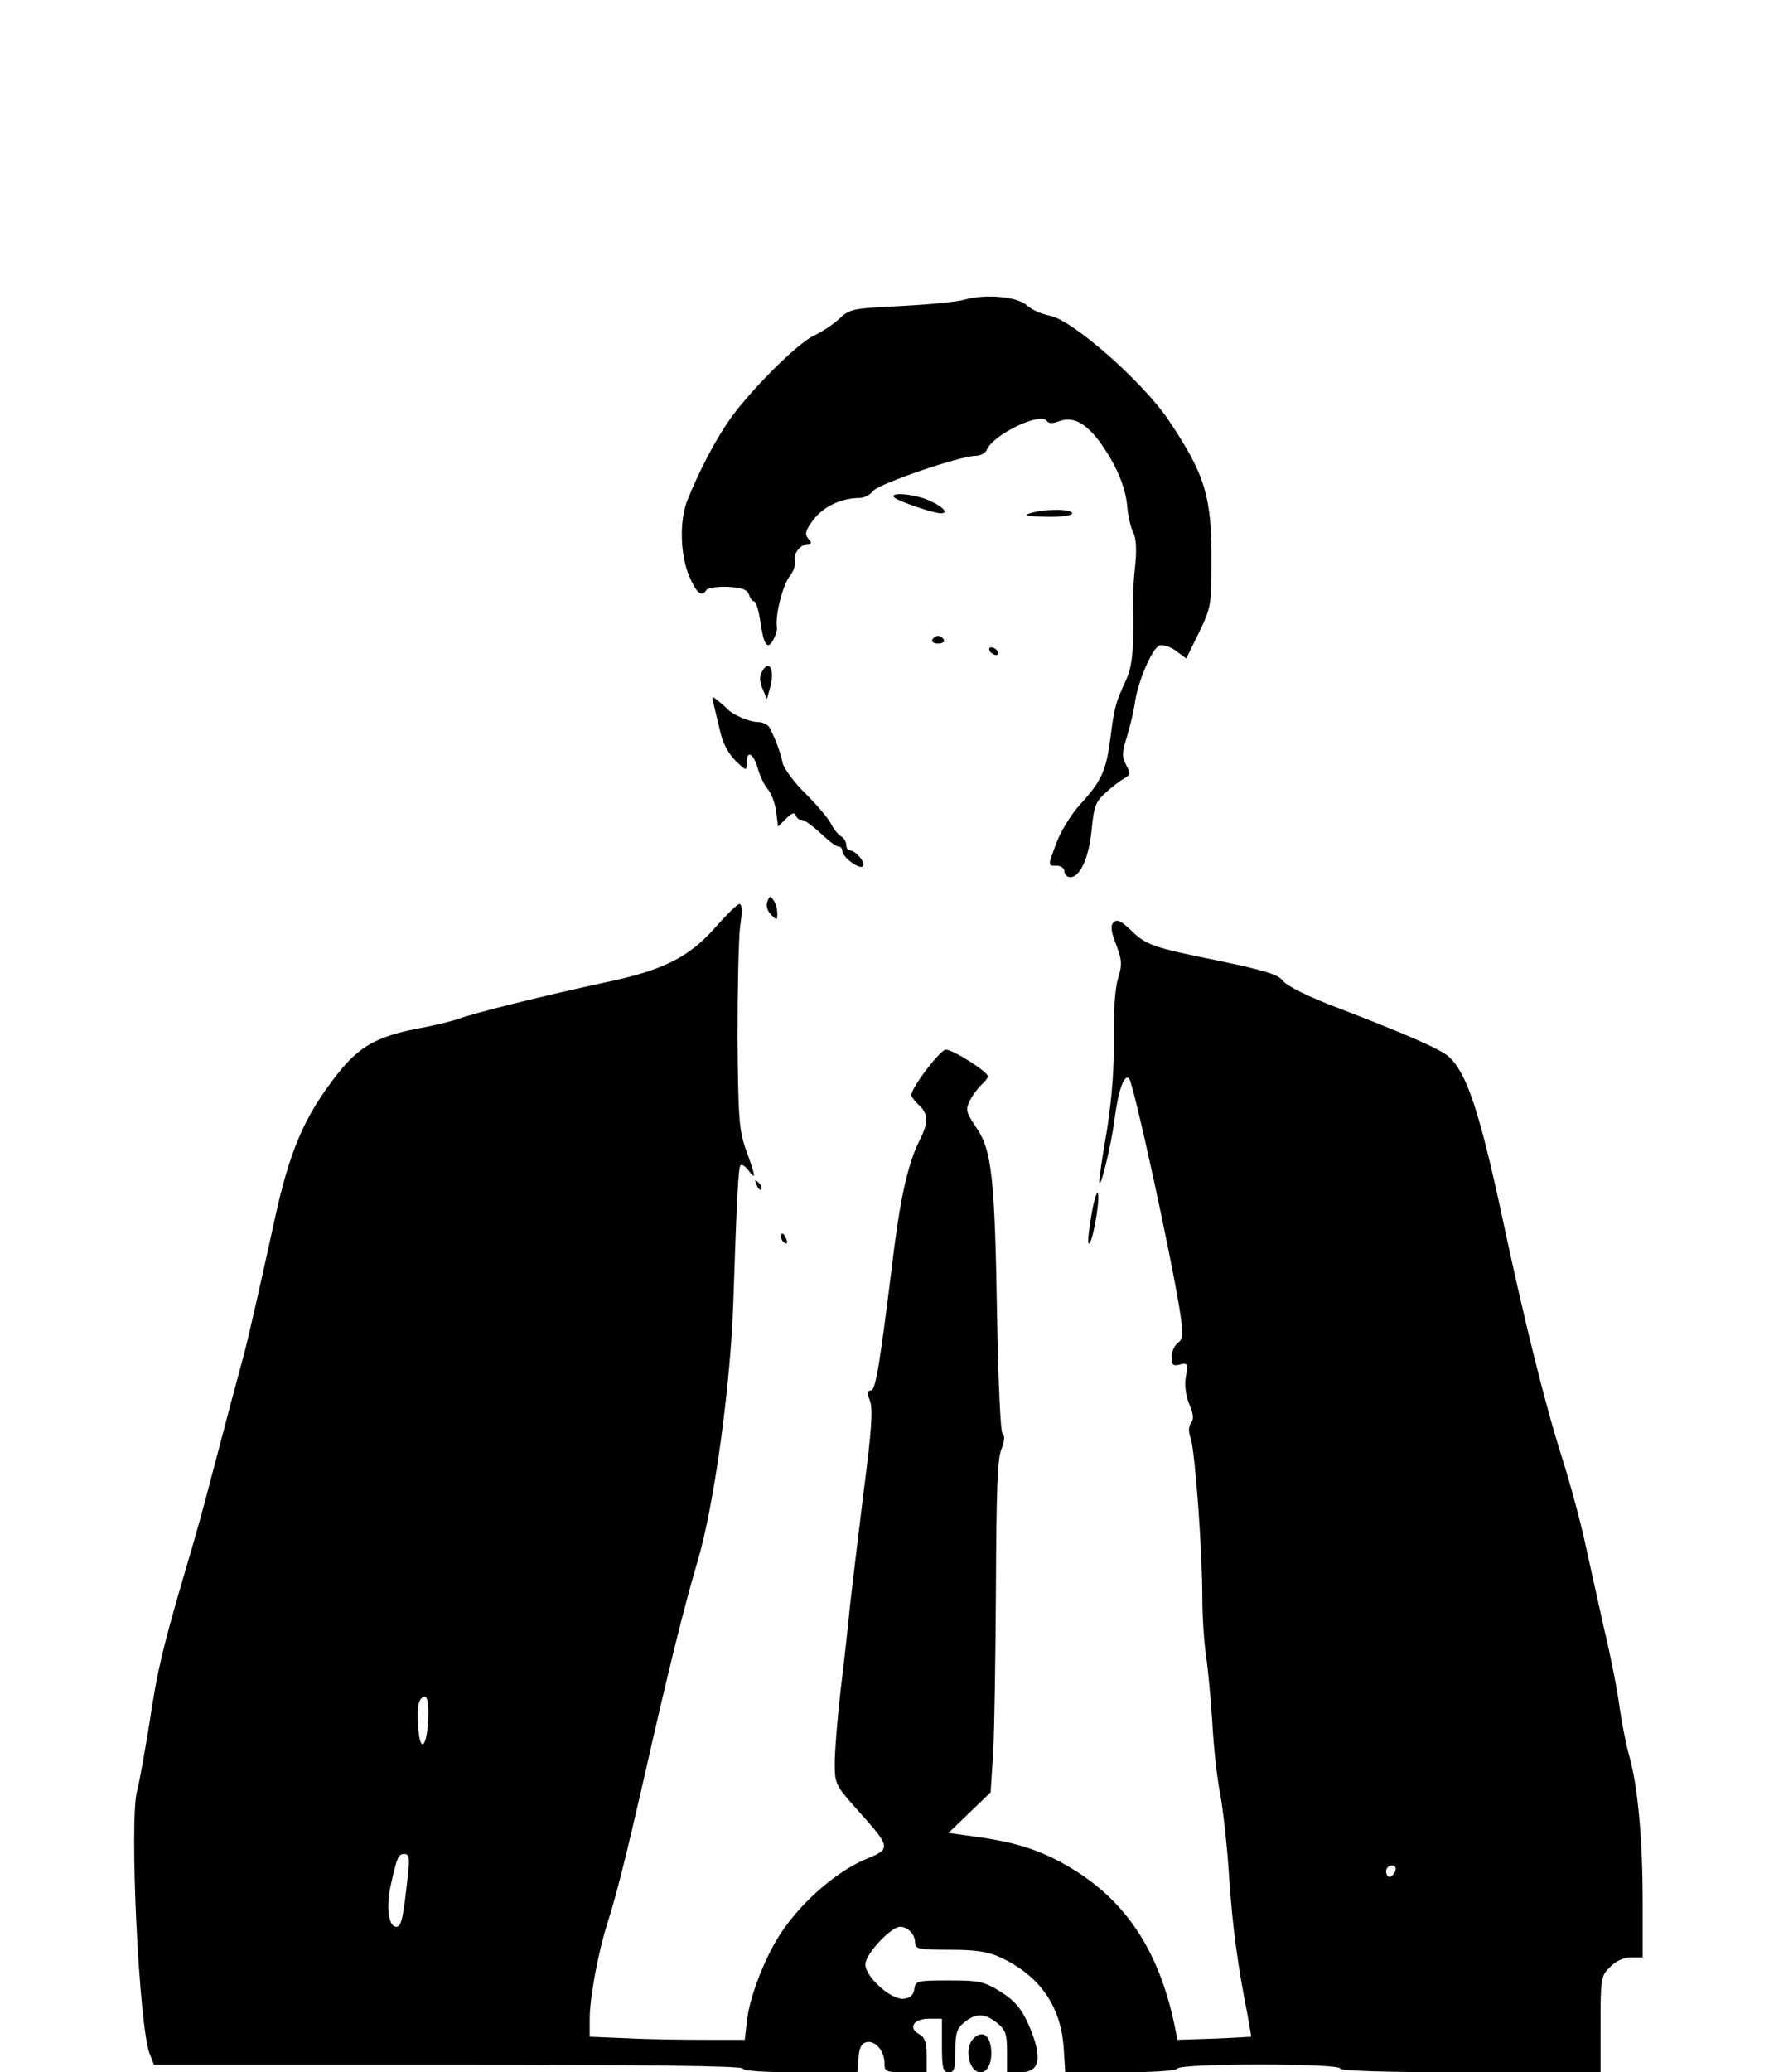 <?xml version="1.0" standalone="no"?>
<!DOCTYPE svg PUBLIC "-//W3C//DTD SVG 20010904//EN"
 "http://www.w3.org/TR/2001/REC-SVG-20010904/DTD/svg10.dtd">
<svg version="1.0" xmlns="http://www.w3.org/2000/svg"
 width="462pt" height="541pt" viewBox="0 0 462 541"
 preserveAspectRatio="xMidYMid meet">

<g transform="translate(0,541) scale(0.1,-0.1)"
fill="#000000" stroke="none">
<path d="M2520 4628 c-19 -6 -94 -13 -167 -17 -124 -6 -133 -7 -160 -32 -15
-15 -46 -35 -67 -45 -43 -20 -165 -141 -220 -219 -35 -49 -79 -132 -110 -209
-22 -53 -20 -144 4 -200 19 -45 33 -56 45 -36 3 5 28 9 56 8 37 -2 50 -7 55
-20 3 -10 9 -18 14 -18 4 0 11 -22 15 -48 9 -65 19 -81 34 -53 7 12 11 27 10
34 -5 29 15 109 33 132 11 14 17 33 14 41 -6 17 15 44 35 44 9 0 9 3 -1 15 -9
11 -6 21 15 49 26 34 73 56 120 56 11 0 28 8 36 19 17 19 227 91 267 91 12 0
25 7 29 15 15 40 142 101 157 76 5 -7 15 -7 31 -1 36 14 69 -3 106 -52 43 -59
69 -119 73 -171 2 -24 9 -54 15 -66 8 -14 10 -44 6 -84 -4 -34 -6 -75 -6 -92
3 -125 -1 -173 -18 -210 -28 -60 -31 -73 -41 -152 -11 -85 -23 -112 -79 -173
-23 -25 -50 -69 -61 -98 -24 -64 -24 -62 0 -62 11 0 20 -7 20 -15 0 -8 7 -15
15 -15 26 0 49 51 56 124 6 61 10 73 37 97 16 15 38 31 48 37 16 9 17 13 5 35
-11 21 -11 33 2 73 8 27 18 67 21 90 8 56 45 141 64 149 9 3 28 -3 43 -14 l27
-20 33 67 c31 64 33 73 33 182 1 173 -16 230 -112 373 -67 100 -252 263 -311
273 -20 4 -46 15 -58 26 -25 24 -109 31 -163 16z"/>
<path d="M2336 4111 c11 -10 102 -41 121 -41 23 0 4 19 -34 35 -38 16 -103 21
-87 6z"/>
<path d="M2690 4070 c-18 -6 -7 -8 43 -9 38 -1 67 3 67 9 0 12 -74 12 -110 0z"/>
<path d="M2435 3740 c-3 -5 3 -10 15 -10 12 0 18 5 15 10 -3 6 -10 10 -15 10
-5 0 -12 -4 -15 -10z"/>
<path d="M2585 3710 c3 -5 11 -10 16 -10 6 0 7 5 4 10 -3 6 -11 10 -16 10 -6
0 -7 -4 -4 -10z"/>
<path d="M1992 3660 c-9 -15 -9 -26 -1 -47 l12 -28 9 33 c11 42 -2 71 -20 42z"/>
<path d="M1863 3575 c3 -11 10 -43 17 -71 7 -34 22 -61 41 -80 28 -27 29 -27
29 -6 0 35 18 26 29 -14 6 -20 17 -44 26 -54 9 -10 19 -36 22 -58 l5 -40 21
21 c14 14 22 17 25 9 2 -7 8 -12 13 -12 10 0 26 -11 65 -47 14 -13 29 -23 34
-23 6 0 10 -6 10 -12 1 -17 47 -50 54 -39 7 10 -20 41 -35 41 -5 0 -9 7 -9 15
0 7 -6 18 -14 22 -7 4 -19 19 -26 33 -7 14 -37 49 -66 78 -30 29 -56 65 -60
80 -5 26 -18 61 -34 92 -4 8 -18 15 -31 15 -22 0 -67 20 -79 34 -3 3 -14 13
-24 21 -17 14 -18 13 -13 -5z"/>
<path d="M2004 3056 c-4 -11 0 -24 10 -34 15 -15 16 -15 16 3 0 11 -4 27 -10
35 -8 12 -10 12 -16 -4z"/>
<path d="M1870 2991 c-70 -80 -137 -114 -291 -146 -144 -31 -345 -80 -385 -96
-16 -5 -62 -17 -103 -24 -107 -21 -153 -47 -209 -118 -87 -110 -126 -202 -165
-382 -33 -151 -67 -303 -81 -355 -8 -30 -24 -89 -35 -130 -11 -41 -33 -127
-50 -190 -16 -63 -46 -171 -67 -240 -61 -209 -73 -260 -94 -400 -12 -74 -26
-153 -32 -175 -21 -77 5 -618 33 -687 l11 -28 769 0 c506 0 769 -3 769 -10 0
-6 56 -10 149 -10 l150 0 3 37 c2 28 8 39 22 42 23 4 46 -24 46 -56 0 -21 4
-23 55 -23 l55 0 0 45 c0 34 -5 47 -20 55 -29 16 -14 40 26 40 l34 0 0 -70 c0
-60 3 -70 18 -70 14 0 17 9 17 56 0 47 4 59 24 75 30 24 52 24 85 -2 22 -18
26 -28 26 -75 l0 -54 34 0 c53 0 60 38 22 125 -19 42 -35 61 -72 85 -44 27
-55 30 -135 30 -83 0 -88 -1 -91 -22 -2 -16 -11 -24 -28 -26 -33 -3 -100 57
-100 90 0 27 67 98 91 98 20 0 39 -20 39 -42 0 -16 10 -18 90 -18 69 0 100 -5
133 -20 103 -48 158 -128 165 -237 l4 -63 144 0 c84 0 145 4 149 10 8 14 425
14 425 0 0 -6 120 -10 340 -10 l340 0 0 125 c0 120 1 127 25 150 15 16 36 25
55 25 l30 0 0 148 c0 163 -13 301 -35 378 -8 28 -19 84 -25 125 -5 41 -23 133
-40 204 -16 72 -39 175 -51 230 -12 55 -39 155 -60 221 -43 135 -98 354 -158
637 -58 268 -91 367 -138 409 -21 19 -110 58 -292 128 -74 28 -130 56 -140 69
-13 17 -46 27 -164 52 -178 36 -193 41 -235 82 -24 23 -35 28 -44 19 -8 -8 -7
-23 7 -58 15 -40 16 -52 5 -88 -8 -25 -12 -86 -11 -156 1 -77 -5 -156 -18
-240 -12 -69 -21 -129 -20 -135 1 -26 30 89 39 158 10 79 26 126 39 111 12
-15 108 -456 131 -598 11 -71 10 -81 -4 -92 -9 -6 -16 -23 -16 -37 0 -21 4
-24 22 -19 19 5 21 2 15 -32 -4 -22 0 -50 9 -72 11 -25 12 -39 5 -48 -7 -9 -8
-23 -1 -42 11 -36 30 -290 30 -416 0 -51 5 -120 10 -153 5 -33 12 -109 16
-170 3 -60 12 -144 20 -185 8 -41 19 -140 24 -220 9 -132 22 -229 49 -365 5
-27 9 -51 8 -52 -1 0 -45 -3 -97 -5 l-95 -3 -8 40 c-41 193 -127 323 -271 409
-74 44 -136 65 -239 80 l-80 11 55 53 55 53 7 107 c3 59 6 253 7 432 1 243 4
333 14 356 8 21 10 35 3 42 -5 5 -11 134 -14 303 -6 368 -14 436 -54 495 -28
42 -29 47 -16 73 8 15 22 33 30 40 9 8 16 17 16 21 0 12 -91 70 -110 70 -14 0
-90 -99 -90 -119 0 -4 9 -16 20 -26 25 -23 25 -46 1 -93 -28 -56 -48 -141 -66
-282 -38 -309 -48 -370 -61 -370 -9 0 -10 -7 -2 -27 8 -21 4 -80 -16 -233 -14
-113 -30 -248 -36 -300 -5 -52 -16 -153 -25 -225 -8 -71 -15 -156 -15 -187 0
-57 1 -58 70 -135 74 -83 76 -90 17 -114 -76 -30 -168 -108 -224 -190 -42 -61
-84 -166 -92 -232 l-6 -52 -105 0 c-58 0 -149 1 -202 4 l-98 4 0 46 c0 56 22
175 48 256 22 69 48 173 92 365 65 288 107 457 142 575 43 144 86 460 93 674
9 269 13 353 19 359 4 3 13 -3 21 -14 20 -26 19 -17 -6 52 -19 53 -21 82 -23
294 0 129 3 261 7 293 6 37 5 57 -2 57 -5 0 -33 -27 -61 -59z m-752 -2073 c-4
-74 -22 -84 -26 -14 -4 54 2 76 18 76 7 0 10 -23 8 -62z m-53 -405 c-12 -112
-17 -133 -30 -133 -20 0 -27 50 -15 106 17 76 20 84 36 84 13 0 14 -10 9 -57z
m2579 12 c-4 -8 -10 -15 -15 -15 -5 0 -9 7 -9 15 0 8 7 15 15 15 9 0 12 -6 9
-15z"/>
<path d="M1976 2317 c3 -10 9 -15 12 -12 3 3 0 11 -7 18 -10 9 -11 8 -5 -6z"/>
<path d="M2851 2242 c-7 -40 -11 -76 -8 -78 8 -8 29 102 25 128 -2 13 -10 -10
-17 -50z"/>
<path d="M2040 2181 c0 -6 4 -13 10 -16 6 -3 7 1 4 9 -7 18 -14 21 -14 7z"/>
<path d="M2542 88 c-25 -25 -11 -88 19 -88 22 0 34 38 25 75 -7 27 -25 32 -44
13z"/>
</g>
</svg>
